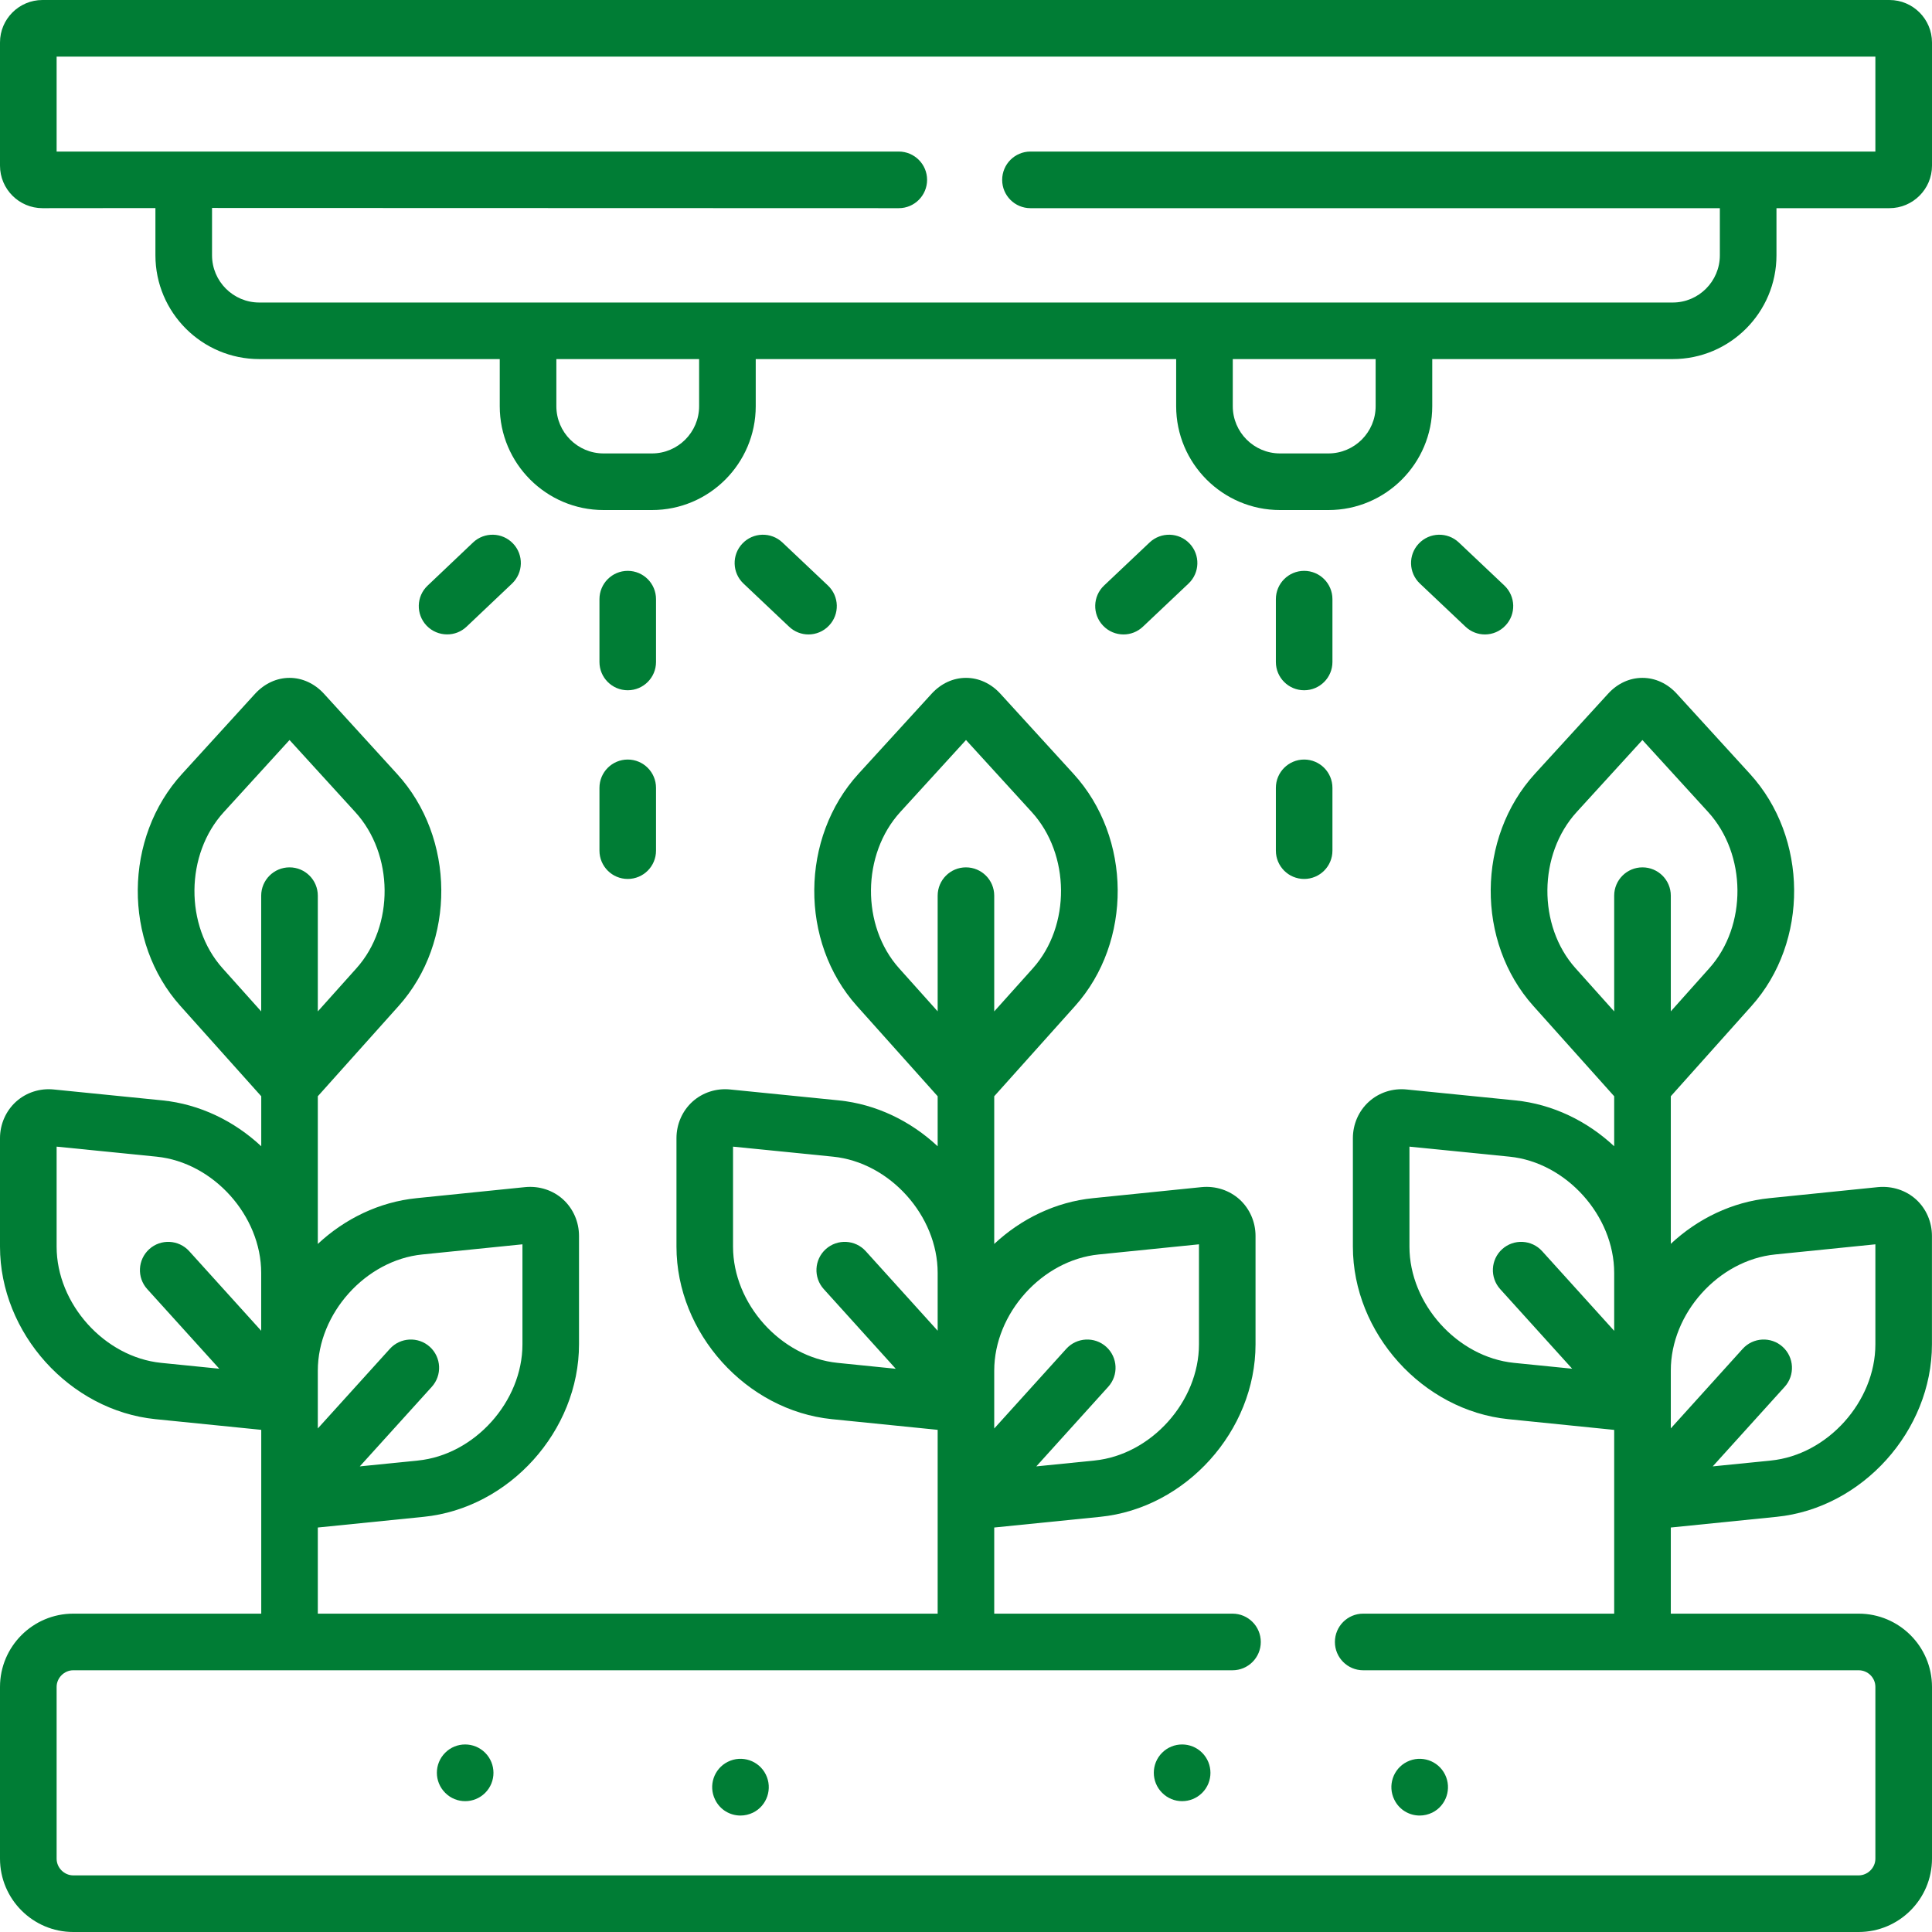 <svg width="36" height="36" viewBox="0 0 36 36" fill="none" xmlns="http://www.w3.org/2000/svg">
<g clip-path="url(#clip0_69_70)">
<path d="M8.295 32.66C8.089 32.866 8.089 33.2 8.295 33.406L8.297 33.408C8.399 33.511 8.534 33.562 8.668 33.562C8.803 33.562 8.938 33.51 9.041 33.407C9.247 33.201 9.246 32.866 9.04 32.66C8.834 32.454 8.5 32.454 8.295 32.66Z" fill="#007D35"/>
<path d="M13.563 32.828C13.303 32.957 13.196 33.273 13.325 33.534L13.327 33.538C13.419 33.724 13.604 33.83 13.798 33.83C13.877 33.83 13.957 33.812 14.033 33.775C14.294 33.645 14.399 33.327 14.27 33.066C14.141 32.805 13.824 32.698 13.563 32.828Z" fill="#007D35"/>
<path d="M21.654 32.66C21.448 32.866 21.448 33.2 21.654 33.406L21.656 33.408C21.759 33.511 21.893 33.562 22.027 33.562C22.162 33.562 22.298 33.51 22.401 33.407C22.607 33.201 22.606 32.866 22.4 32.66C22.194 32.454 21.86 32.454 21.654 32.66Z" fill="#007D35"/>
<path d="M26.454 33.83C26.533 33.83 26.613 33.812 26.689 33.775C26.95 33.645 27.055 33.327 26.926 33.066C26.797 32.805 26.48 32.698 26.219 32.828C25.959 32.957 25.852 33.273 25.981 33.534L25.983 33.538C26.075 33.724 26.26 33.83 26.454 33.83Z" fill="#007D35"/>
<path d="M34.996 22.12L32.972 22.326C32.274 22.396 31.633 22.71 31.133 23.177V20.427L32.636 18.746C33.708 17.55 33.694 15.609 32.607 14.419L31.243 12.925C31.07 12.736 30.843 12.631 30.604 12.631C30.365 12.631 30.138 12.736 29.965 12.926L28.601 14.418C27.514 15.609 27.501 17.55 28.572 18.745L30.078 20.427V21.359C29.577 20.891 28.935 20.575 28.236 20.504L26.212 20.301C25.954 20.274 25.697 20.357 25.508 20.528C25.318 20.699 25.209 20.947 25.209 21.208V23.229C25.209 24.84 26.508 26.282 28.105 26.444L30.078 26.644V30.068H25.401C25.11 30.068 24.874 30.304 24.874 30.596C24.874 30.887 25.11 31.123 25.401 31.123H34.633C34.805 31.123 34.945 31.262 34.945 31.433V34.634C34.945 34.803 34.802 34.945 34.633 34.945H1.365C1.197 34.945 1.055 34.803 1.055 34.634V31.433C1.055 31.265 1.197 31.123 1.365 31.123H22.966C23.257 31.123 23.493 30.887 23.493 30.596C23.493 30.304 23.257 30.068 22.966 30.068H18.526V28.463L20.499 28.264C22.096 28.104 23.395 26.662 23.395 25.049V23.03C23.395 22.77 23.287 22.523 23.099 22.351C22.91 22.18 22.654 22.095 22.392 22.12L20.368 22.326C19.669 22.396 19.027 22.711 18.526 23.179V20.427L20.032 18.746C21.103 17.55 21.09 15.609 20.003 14.419L18.639 12.925C18.466 12.736 18.239 12.631 18 12.631C17.761 12.631 17.534 12.736 17.36 12.926L15.997 14.418C14.91 15.609 14.896 17.55 15.967 18.745L17.472 20.427V21.359C16.971 20.891 16.329 20.575 15.63 20.504L13.607 20.301C13.349 20.274 13.093 20.357 12.904 20.527C12.714 20.699 12.605 20.947 12.605 21.208V23.229C12.605 24.839 13.903 26.282 15.501 26.444L17.472 26.643V30.068H5.922V28.463L7.893 28.264C9.49 28.104 10.789 26.662 10.789 25.049V23.03C10.789 22.769 10.681 22.522 10.493 22.35C10.305 22.179 10.049 22.095 9.788 22.12L7.764 22.326C7.065 22.396 6.423 22.711 5.922 23.179V20.427L7.428 18.745C8.5 17.549 8.486 15.608 7.397 14.419L6.033 12.923C5.859 12.735 5.632 12.631 5.395 12.631C5.158 12.631 4.931 12.735 4.754 12.926L3.394 14.418C2.304 15.608 2.29 17.549 3.362 18.745L4.868 20.427V21.359C4.367 20.891 3.725 20.575 3.026 20.504L1.003 20.301C0.745 20.274 0.489 20.357 0.3 20.527C0.11 20.699 0 20.947 0 21.208V23.229C0 24.84 1.299 26.282 2.896 26.444L4.868 26.643V27.985V27.986V30.068H1.365C0.613 30.068 0 30.68 0 31.433V34.633C0 35.387 0.613 36 1.365 36H34.633C35.387 36 36 35.387 36 34.633V31.433C36 30.68 35.387 30.068 34.633 30.068H31.133V28.463L33.103 28.264C34.7 28.104 35.999 26.661 35.999 25.049V23.03C35.999 22.77 35.892 22.522 35.704 22.351C35.516 22.18 35.259 22.096 34.996 22.12ZM30.078 24.798L28.736 23.314C28.541 23.098 28.207 23.081 27.991 23.276C27.775 23.471 27.759 23.805 27.954 24.021L29.295 25.504L28.211 25.395C27.155 25.288 26.263 24.296 26.263 23.229V21.366L28.13 21.553C29.186 21.661 30.078 22.653 30.078 23.719V24.798ZM20.474 23.375L22.341 23.186V25.049C22.341 26.117 21.449 27.109 20.393 27.215L19.31 27.324L20.65 25.841C20.846 25.625 20.829 25.291 20.613 25.096C20.397 24.901 20.063 24.918 19.868 25.134L18.526 26.618V26.167C18.526 26.166 18.526 26.166 18.526 26.165V25.541C18.526 24.473 19.418 23.481 20.474 23.375ZM16.753 18.042C16.046 17.252 16.056 15.918 16.776 15.13L18 13.789L19.224 15.13C19.944 15.918 19.954 17.252 19.247 18.042L18.526 18.846V16.69C18.526 16.398 18.29 16.162 17.999 16.162C17.708 16.162 17.472 16.398 17.472 16.69V18.845L16.753 18.042ZM15.35 24.021L16.691 25.505L15.607 25.395C14.551 25.288 13.659 24.296 13.659 23.229V21.366L15.524 21.553C16.58 21.66 17.472 22.652 17.472 23.719V24.796L16.132 23.314C15.937 23.098 15.603 23.081 15.387 23.276C15.171 23.471 15.154 23.805 15.35 24.021ZM7.87 23.375L9.735 23.186V25.049C9.735 26.117 8.843 27.109 7.787 27.215L6.704 27.324L8.046 25.841C8.241 25.625 8.225 25.292 8.009 25.096C7.793 24.901 7.459 24.918 7.264 25.134L5.922 26.617V25.541C5.922 24.473 6.814 23.481 7.87 23.375ZM4.147 18.042C3.439 17.251 3.45 15.918 4.172 15.13L5.395 13.789L6.618 15.13C7.34 15.918 7.351 17.251 6.642 18.042L5.922 18.846V16.69C5.922 16.398 5.686 16.162 5.395 16.162C5.104 16.162 4.867 16.398 4.867 16.69V18.846L4.147 18.042ZM2.744 24.021L4.086 25.504L3.003 25.395C1.947 25.288 1.055 24.296 1.055 23.229V21.366L2.92 21.553C3.976 21.661 4.867 22.653 4.867 23.719V24.797L3.526 23.314C3.33 23.098 2.997 23.081 2.781 23.276C2.565 23.472 2.548 23.805 2.744 24.021ZM30.605 16.162C30.314 16.162 30.078 16.398 30.078 16.689V18.846L29.358 18.042C28.65 17.252 28.66 15.918 29.38 15.13L30.604 13.789L31.828 15.13C32.548 15.918 32.559 17.251 31.85 18.042L31.133 18.845V16.689C31.133 16.398 30.896 16.162 30.605 16.162ZM34.945 25.049C34.945 26.117 34.053 27.109 32.998 27.215L31.914 27.324L33.255 25.841C33.45 25.625 33.433 25.291 33.217 25.096C33.001 24.901 32.667 24.918 32.472 25.134L31.133 26.616V26.167C31.133 26.166 31.133 26.166 31.133 26.165V25.54C31.131 24.473 32.022 23.481 33.078 23.375L34.945 23.186V25.049Z" fill="#007D35"/>
<path d="M35.207 0H0.791C0.355 0 0 0.355 0 0.79V3.087C0 3.523 0.355 3.879 0.792 3.879L2.896 3.877V4.757C2.896 5.823 3.764 6.691 4.831 6.691H9.312V7.569C9.312 8.636 10.18 9.504 11.247 9.504H12.149C13.215 9.504 14.082 8.636 14.082 7.569V6.691H21.916V7.569C21.916 8.636 22.784 9.504 23.851 9.504H24.754C25.82 9.504 26.688 8.636 26.688 7.569V6.691H31.169C32.235 6.691 33.102 5.823 33.102 4.757V3.879H35.207C35.644 3.879 36 3.523 36 3.087V0.79C35.999 0.355 35.644 0 35.207 0V0ZM13.027 7.569C13.027 8.054 12.633 8.449 12.149 8.449H11.246C10.761 8.449 10.367 8.054 10.367 7.569V6.691H13.027V7.569ZM25.633 7.569C25.633 8.054 25.239 8.449 24.753 8.449H23.851C23.366 8.449 22.971 8.054 22.971 7.569V6.691H25.633V7.569ZM34.945 2.824H19.201C18.91 2.824 18.674 3.06 18.674 3.352C18.674 3.643 18.91 3.879 19.201 3.879H32.047V4.757C32.047 5.242 31.653 5.637 31.169 5.637H26.161H22.444H13.555H9.839H4.831C4.346 5.637 3.951 5.242 3.951 4.757V3.875L16.748 3.879C17.039 3.879 17.275 3.642 17.275 3.351C17.275 3.06 17.038 2.824 16.747 2.824C16.747 2.824 1.055 2.824 1.055 2.824V1.055H34.945V2.824H34.945Z" fill="#007D35"/>
<path d="M11.697 12.862C11.988 12.862 12.224 12.626 12.224 12.335V11.165C12.224 10.873 11.988 10.637 11.697 10.637C11.406 10.637 11.17 10.873 11.17 11.165V12.335C11.17 12.626 11.406 12.862 11.697 12.862Z" fill="#007D35"/>
<path d="M11.17 15.85C11.17 16.142 11.406 16.378 11.697 16.378C11.988 16.378 12.224 16.142 12.224 15.85V14.681C12.224 14.389 11.988 14.153 11.697 14.153C11.406 14.153 11.17 14.389 11.17 14.681V15.85Z" fill="#007D35"/>
<path d="M8.694 11.677L9.541 10.874C9.752 10.673 9.761 10.339 9.56 10.128C9.36 9.917 9.026 9.908 8.815 10.108L7.968 10.912C7.756 11.112 7.748 11.446 7.948 11.657C8.052 11.766 8.191 11.821 8.331 11.821C8.461 11.822 8.592 11.774 8.694 11.677Z" fill="#007D35"/>
<path d="M15.065 11.822C15.205 11.822 15.345 11.766 15.448 11.656C15.649 11.445 15.639 11.111 15.428 10.911L14.579 10.108C14.367 9.908 14.033 9.917 13.833 10.129C13.633 10.34 13.642 10.674 13.854 10.874L14.703 11.677C14.805 11.774 14.935 11.822 15.065 11.822Z" fill="#007D35"/>
<path d="M24.301 12.862C24.592 12.862 24.828 12.626 24.828 12.335V11.165C24.828 10.873 24.592 10.637 24.301 10.637C24.01 10.637 23.774 10.873 23.774 11.165V12.335C23.774 12.626 24.01 12.862 24.301 12.862Z" fill="#007D35"/>
<path d="M23.774 15.85C23.774 16.142 24.01 16.378 24.301 16.378C24.592 16.378 24.828 16.142 24.828 15.85V14.681C24.828 14.389 24.592 14.153 24.301 14.153C24.01 14.153 23.774 14.389 23.774 14.681V15.85Z" fill="#007D35"/>
<path d="M21.297 11.677L22.146 10.874C22.358 10.674 22.367 10.34 22.167 10.129C21.967 9.917 21.633 9.908 21.421 10.108L20.572 10.911C20.361 11.111 20.352 11.445 20.552 11.656C20.655 11.766 20.795 11.822 20.935 11.822C21.065 11.822 21.195 11.774 21.297 11.677Z" fill="#007D35"/>
<path d="M27.669 11.822C27.809 11.822 27.949 11.766 28.052 11.656C28.253 11.445 28.243 11.111 28.032 10.911L27.183 10.108C26.971 9.908 26.637 9.917 26.437 10.129C26.237 10.34 26.246 10.674 26.458 10.874L27.307 11.677C27.409 11.774 27.539 11.822 27.669 11.822Z" fill="#007D35"/>
</g>
<defs>
<clipPath id="clip0_69_70">
<rect width="36" height="36" fill="white"/>
</clipPath>
</defs>
</svg>
